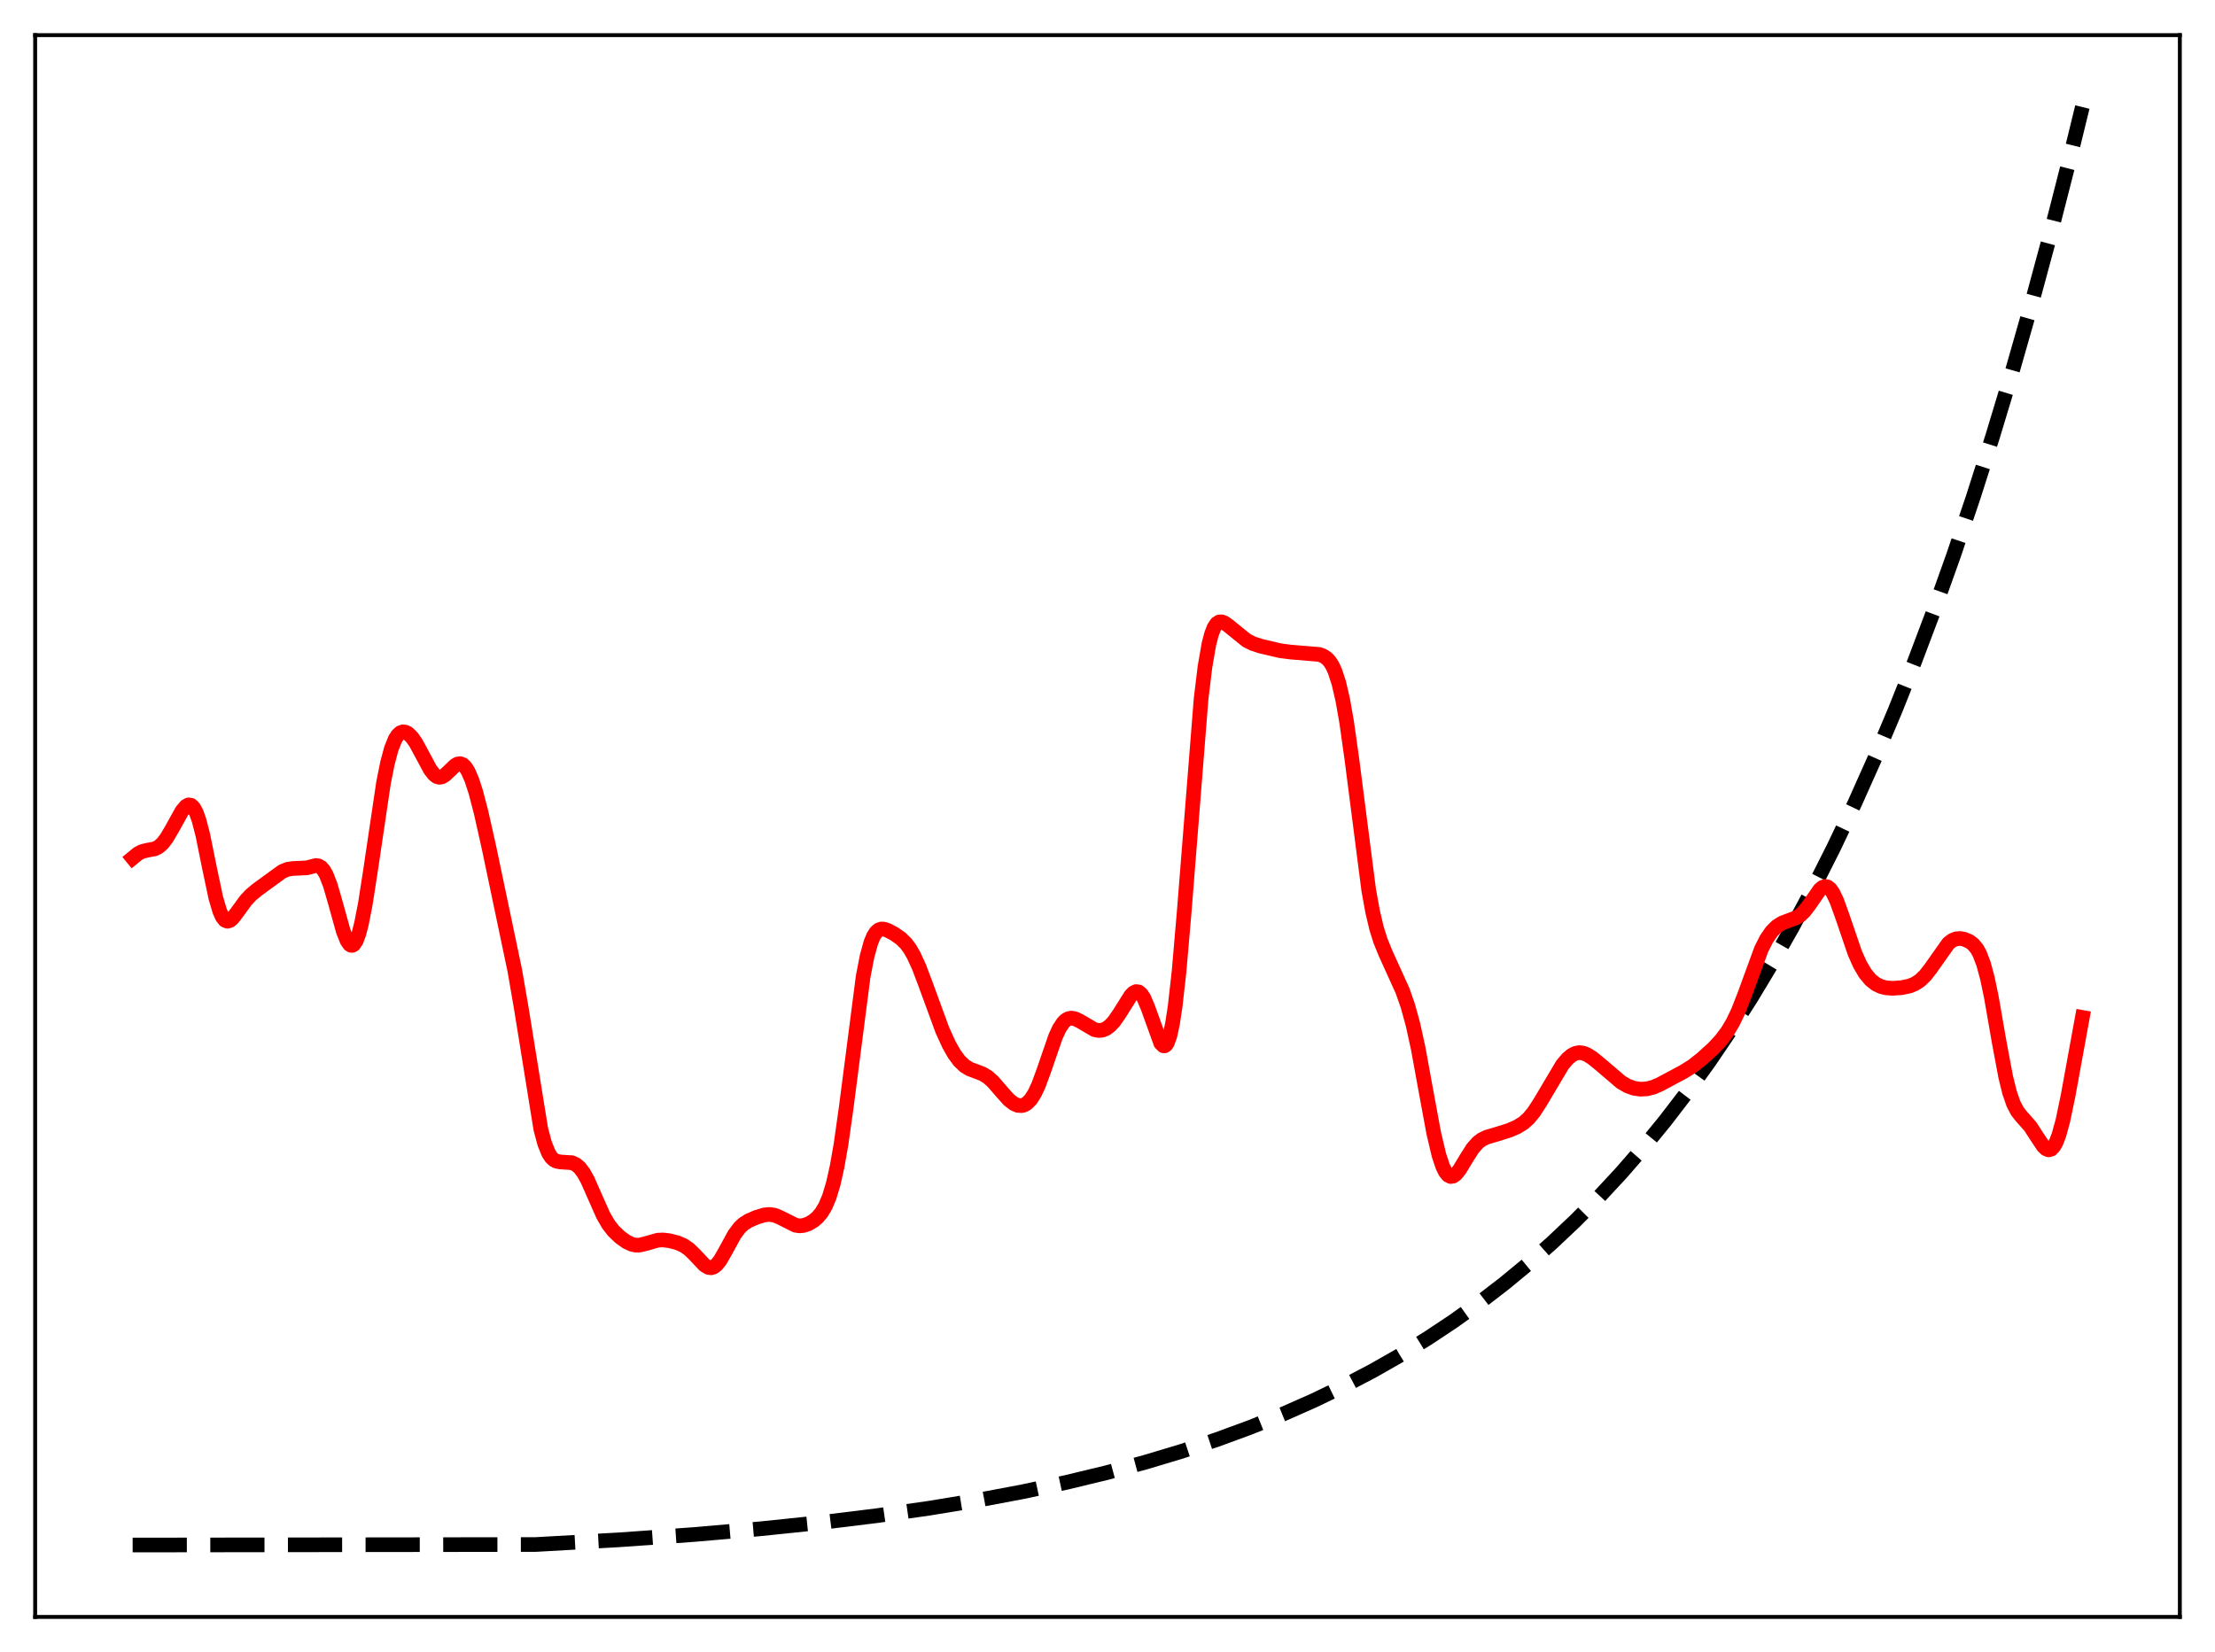 <?xml version="1.0" encoding="utf-8" standalone="no"?>
<!DOCTYPE svg PUBLIC "-//W3C//DTD SVG 1.1//EN"
  "http://www.w3.org/Graphics/SVG/1.1/DTD/svg11.dtd">
<svg xmlns:xlink="http://www.w3.org/1999/xlink" width="453.6pt" height="338.4pt" viewBox="0 0 453.6 338.4" xmlns="http://www.w3.org/2000/svg" version="1.1">
 <defs>
  <style type="text/css">*{stroke-linejoin: round; stroke-linecap: butt}</style>
 </defs>
 <g id="figure_1">
  <g id="patch_1">
   <path d="M 0 338.4 
L 453.6 338.4 
L 453.6 0 
L 0 0 
z
" style="fill: #ffffff"/>
  </g>
  <g id="axes_1">
   <g id="patch_2">
    <path d="M 7.2 331.2 
L 446.4 331.2 
L 446.4 7.2 
L 7.2 7.2 
z
" style="fill: #ffffff"/>
   </g>
   <g id="matplotlib.axis_1"/>
   <g id="matplotlib.axis_2"/>
   <g id="line2d_1">
    <path d="M 27.164 316.473 
L 109.68 316.37 
L 126.716 315.411 
L 141.888 314.341 
L 155.729 313.147 
L 168.24 311.85 
L 179.686 310.447 
L 190.333 308.925 
L 200.182 307.301 
L 209.498 305.544 
L 218.282 303.665 
L 226.534 301.676 
L 234.519 299.521 
L 241.972 297.281 
L 249.159 294.888 
L 256.08 292.345 
L 262.735 289.658 
L 269.123 286.831 
L 275.245 283.875 
L 281.101 280.801 
L 286.691 277.623 
L 292.281 274.186 
L 297.604 270.654 
L 302.928 266.85 
L 307.985 262.964 
L 313.043 258.793 
L 317.834 254.561 
L 322.625 250.036 
L 327.417 245.198 
L 331.942 240.321 
L 336.467 235.126 
L 340.992 229.592 
L 345.517 223.698 
L 350.042 217.418 
L 354.301 211.134 
L 358.56 204.465 
L 362.819 197.388 
L 367.078 189.876 
L 371.337 181.904 
L 375.596 173.443 
L 379.855 164.464 
L 384.113 154.935 
L 388.106 145.471 
L 392.099 135.464 
L 396.092 124.884 
L 400.084 113.697 
L 404.077 101.868 
L 408.07 89.36 
L 412.063 76.136 
L 416.055 62.153 
L 420.048 47.367 
L 424.041 31.734 
L 426.436 21.927 
L 426.436 21.927 
" clip-path="url(#p6908beb534)" style="fill: none; stroke-dasharray: 11.1,4.8; stroke-dashoffset: 0; stroke: #000000; stroke-width: 3"/>
   </g>
   <g id="line2d_2">
    <path d="M 27.164 175.748 
L 28.228 174.875 
L 29.027 174.446 
L 30.092 174.169 
L 31.689 173.873 
L 32.487 173.47 
L 33.286 172.76 
L 34.084 171.724 
L 35.149 169.933 
L 37.279 166.095 
L 38.077 165.151 
L 38.609 164.867 
L 39.142 164.951 
L 39.674 165.47 
L 40.207 166.47 
L 40.739 167.962 
L 41.537 171.049 
L 42.868 177.62 
L 44.199 183.921 
L 44.998 186.629 
L 45.53 187.814 
L 46.063 188.493 
L 46.595 188.707 
L 47.127 188.532 
L 47.66 188.066 
L 48.724 186.654 
L 50.321 184.45 
L 51.386 183.312 
L 52.717 182.208 
L 57.775 178.525 
L 58.839 178.07 
L 59.904 177.902 
L 62.832 177.766 
L 64.695 177.283 
L 65.228 177.358 
L 65.76 177.666 
L 66.292 178.272 
L 66.825 179.215 
L 67.623 181.268 
L 68.688 184.936 
L 70.285 190.697 
L 71.084 192.717 
L 71.616 193.468 
L 71.882 193.632 
L 72.148 193.644 
L 72.415 193.498 
L 72.947 192.722 
L 73.479 191.3 
L 74.012 189.26 
L 74.81 185.174 
L 75.875 178.313 
L 78.537 160.363 
L 79.335 156.36 
L 80.134 153.371 
L 80.932 151.383 
L 81.465 150.558 
L 81.997 150.08 
L 82.529 149.9 
L 83.062 149.975 
L 83.594 150.269 
L 84.393 151.063 
L 85.191 152.215 
L 86.522 154.679 
L 88.119 157.645 
L 88.918 158.668 
L 89.45 159.068 
L 89.983 159.217 
L 90.515 159.123 
L 91.047 158.817 
L 91.846 158.089 
L 93.177 156.8 
L 93.709 156.497 
L 94.241 156.42 
L 94.774 156.619 
L 95.306 157.125 
L 95.839 157.952 
L 96.637 159.781 
L 97.436 162.246 
L 98.5 166.315 
L 100.097 173.429 
L 105.421 198.781 
L 106.752 206.505 
L 110.745 231.262 
L 111.543 234.248 
L 112.342 236.221 
L 112.874 237.047 
L 113.407 237.564 
L 113.939 237.85 
L 114.737 238.006 
L 117.133 238.165 
L 117.932 238.528 
L 118.73 239.21 
L 119.529 240.272 
L 120.327 241.715 
L 121.658 244.719 
L 123.521 248.933 
L 124.586 250.778 
L 125.651 252.152 
L 126.982 253.421 
L 128.313 254.373 
L 129.377 254.875 
L 130.176 255.048 
L 130.975 255.036 
L 132.039 254.791 
L 134.701 254.031 
L 135.766 253.983 
L 137.097 254.142 
L 138.694 254.549 
L 140.025 255.127 
L 141.089 255.866 
L 142.154 256.891 
L 144.284 259.146 
L 145.082 259.615 
L 145.615 259.686 
L 146.147 259.531 
L 146.679 259.141 
L 147.478 258.151 
L 148.543 256.294 
L 150.406 252.878 
L 151.471 251.451 
L 152.269 250.705 
L 153.334 250.029 
L 154.931 249.342 
L 156.528 248.858 
L 157.593 248.754 
L 158.657 248.923 
L 159.722 249.364 
L 162.916 250.977 
L 163.715 251.093 
L 164.513 251.027 
L 165.578 250.671 
L 166.643 250.03 
L 167.441 249.337 
L 168.24 248.382 
L 169.039 247.04 
L 169.837 245.139 
L 170.636 242.488 
L 171.434 238.924 
L 172.233 234.36 
L 173.297 226.822 
L 176.758 200.066 
L 177.556 195.92 
L 178.355 193.028 
L 178.887 191.753 
L 179.42 190.927 
L 179.952 190.469 
L 180.484 190.293 
L 181.017 190.318 
L 181.815 190.583 
L 183.146 191.297 
L 184.477 192.223 
L 185.542 193.27 
L 186.34 194.349 
L 187.139 195.737 
L 188.204 198.07 
L 189.535 201.586 
L 192.995 211.032 
L 194.326 213.946 
L 195.391 215.837 
L 196.455 217.298 
L 197.52 218.323 
L 198.585 218.973 
L 199.916 219.471 
L 201.247 219.982 
L 202.311 220.635 
L 203.376 221.593 
L 204.973 223.445 
L 206.57 225.242 
L 207.635 226.079 
L 208.433 226.418 
L 209.232 226.467 
L 209.764 226.317 
L 210.297 226.005 
L 211.095 225.195 
L 211.894 223.935 
L 212.692 222.215 
L 213.757 219.321 
L 216.153 212.357 
L 216.951 210.64 
L 217.75 209.443 
L 218.282 208.937 
L 218.815 208.647 
L 219.347 208.544 
L 220.145 208.67 
L 221.21 209.188 
L 224.138 210.907 
L 224.937 211.078 
L 225.735 211.014 
L 226.534 210.689 
L 227.332 210.092 
L 228.131 209.227 
L 229.196 207.703 
L 231.591 203.891 
L 232.124 203.363 
L 232.656 203.107 
L 233.188 203.183 
L 233.721 203.63 
L 234.253 204.453 
L 235.052 206.321 
L 237.713 213.691 
L 238.246 214.216 
L 238.512 214.223 
L 238.778 214.037 
L 239.044 213.64 
L 239.577 212.159 
L 240.109 209.699 
L 240.641 206.22 
L 241.44 199.144 
L 242.505 186.786 
L 245.965 143.152 
L 246.764 136.568 
L 247.562 131.959 
L 248.095 129.899 
L 248.627 128.533 
L 249.159 127.74 
L 249.692 127.395 
L 250.224 127.379 
L 250.756 127.59 
L 251.555 128.158 
L 255.281 131.177 
L 256.612 131.844 
L 258.209 132.363 
L 262.202 133.293 
L 264.332 133.568 
L 270.188 134.055 
L 270.986 134.357 
L 271.785 134.912 
L 272.317 135.503 
L 272.849 136.34 
L 273.382 137.488 
L 274.18 139.932 
L 274.979 143.389 
L 275.777 147.927 
L 276.842 155.499 
L 280.303 182.39 
L 281.101 186.768 
L 281.9 190.145 
L 282.698 192.703 
L 283.763 195.311 
L 287.223 202.938 
L 288.288 205.982 
L 289.353 209.837 
L 290.417 214.703 
L 292.015 223.465 
L 293.612 232.112 
L 294.676 236.62 
L 295.475 238.999 
L 296.007 240.066 
L 296.54 240.721 
L 297.072 240.989 
L 297.604 240.906 
L 298.137 240.525 
L 298.935 239.529 
L 300.266 237.311 
L 301.597 235.221 
L 302.662 234.02 
L 303.46 233.418 
L 304.525 232.911 
L 306.388 232.368 
L 309.05 231.531 
L 310.647 230.847 
L 311.978 230.026 
L 313.043 229.074 
L 314.108 227.785 
L 315.439 225.724 
L 319.964 218.1 
L 321.028 216.851 
L 321.827 216.176 
L 322.625 215.758 
L 323.424 215.609 
L 324.223 215.713 
L 325.021 216.032 
L 326.086 216.702 
L 327.683 217.998 
L 331.942 221.642 
L 333.273 222.424 
L 334.604 222.908 
L 335.935 223.105 
L 337.265 223.031 
L 338.596 222.689 
L 339.927 222.113 
L 344.719 219.553 
L 346.582 218.391 
L 348.445 216.929 
L 350.841 214.763 
L 352.438 213.051 
L 353.769 211.275 
L 354.833 209.492 
L 355.898 207.285 
L 357.229 203.905 
L 360.689 194.445 
L 361.754 192.339 
L 362.819 190.796 
L 363.884 189.742 
L 364.948 189.068 
L 366.279 188.562 
L 367.876 187.972 
L 368.675 187.46 
L 369.473 186.703 
L 370.538 185.305 
L 372.668 182.237 
L 373.2 181.777 
L 373.732 181.573 
L 374.265 181.669 
L 374.797 182.09 
L 375.329 182.834 
L 376.128 184.493 
L 377.193 187.434 
L 379.855 195.228 
L 380.919 197.604 
L 381.984 199.405 
L 383.049 200.69 
L 384.113 201.548 
L 385.178 202.07 
L 386.243 202.34 
L 387.574 202.438 
L 389.437 202.307 
L 391.034 201.97 
L 392.099 201.544 
L 393.164 200.859 
L 394.228 199.844 
L 395.293 198.487 
L 399.02 193.218 
L 399.818 192.608 
L 400.617 192.294 
L 401.415 192.236 
L 402.214 192.376 
L 403.279 192.821 
L 404.077 193.413 
L 404.876 194.389 
L 405.408 195.36 
L 406.207 197.454 
L 407.005 200.43 
L 407.804 204.267 
L 409.401 213.445 
L 410.732 220.552 
L 411.53 223.789 
L 412.329 226.102 
L 413.127 227.623 
L 413.926 228.638 
L 415.789 230.745 
L 417.12 232.81 
L 418.451 234.802 
L 418.983 235.309 
L 419.516 235.53 
L 420.048 235.395 
L 420.58 234.855 
L 421.113 233.881 
L 421.645 232.466 
L 422.444 229.557 
L 423.508 224.459 
L 426.436 208.403 
L 426.436 208.403 
" clip-path="url(#p6908beb534)" style="fill: none; stroke: #ff0000; stroke-width: 3; stroke-linecap: square"/>
   </g>
   <g id="patch_3">
    <path d="M 7.2 331.2 
L 7.2 7.2 
" style="fill: none; stroke: #000000; stroke-width: 0.8; stroke-linejoin: miter; stroke-linecap: square"/>
   </g>
   <g id="patch_4">
    <path d="M 446.4 331.2 
L 446.4 7.2 
" style="fill: none; stroke: #000000; stroke-width: 0.8; stroke-linejoin: miter; stroke-linecap: square"/>
   </g>
   <g id="patch_5">
    <path d="M 7.2 331.2 
L 446.4 331.2 
" style="fill: none; stroke: #000000; stroke-width: 0.8; stroke-linejoin: miter; stroke-linecap: square"/>
   </g>
   <g id="patch_6">
    <path d="M 7.2 7.2 
L 446.4 7.2 
" style="fill: none; stroke: #000000; stroke-width: 0.8; stroke-linejoin: miter; stroke-linecap: square"/>
   </g>
  </g>
 </g>
 <defs>
  <clipPath id="p6908beb534">
   <rect x="7.2" y="7.2" width="439.2" height="324"/>
  </clipPath>
 </defs>
</svg>
